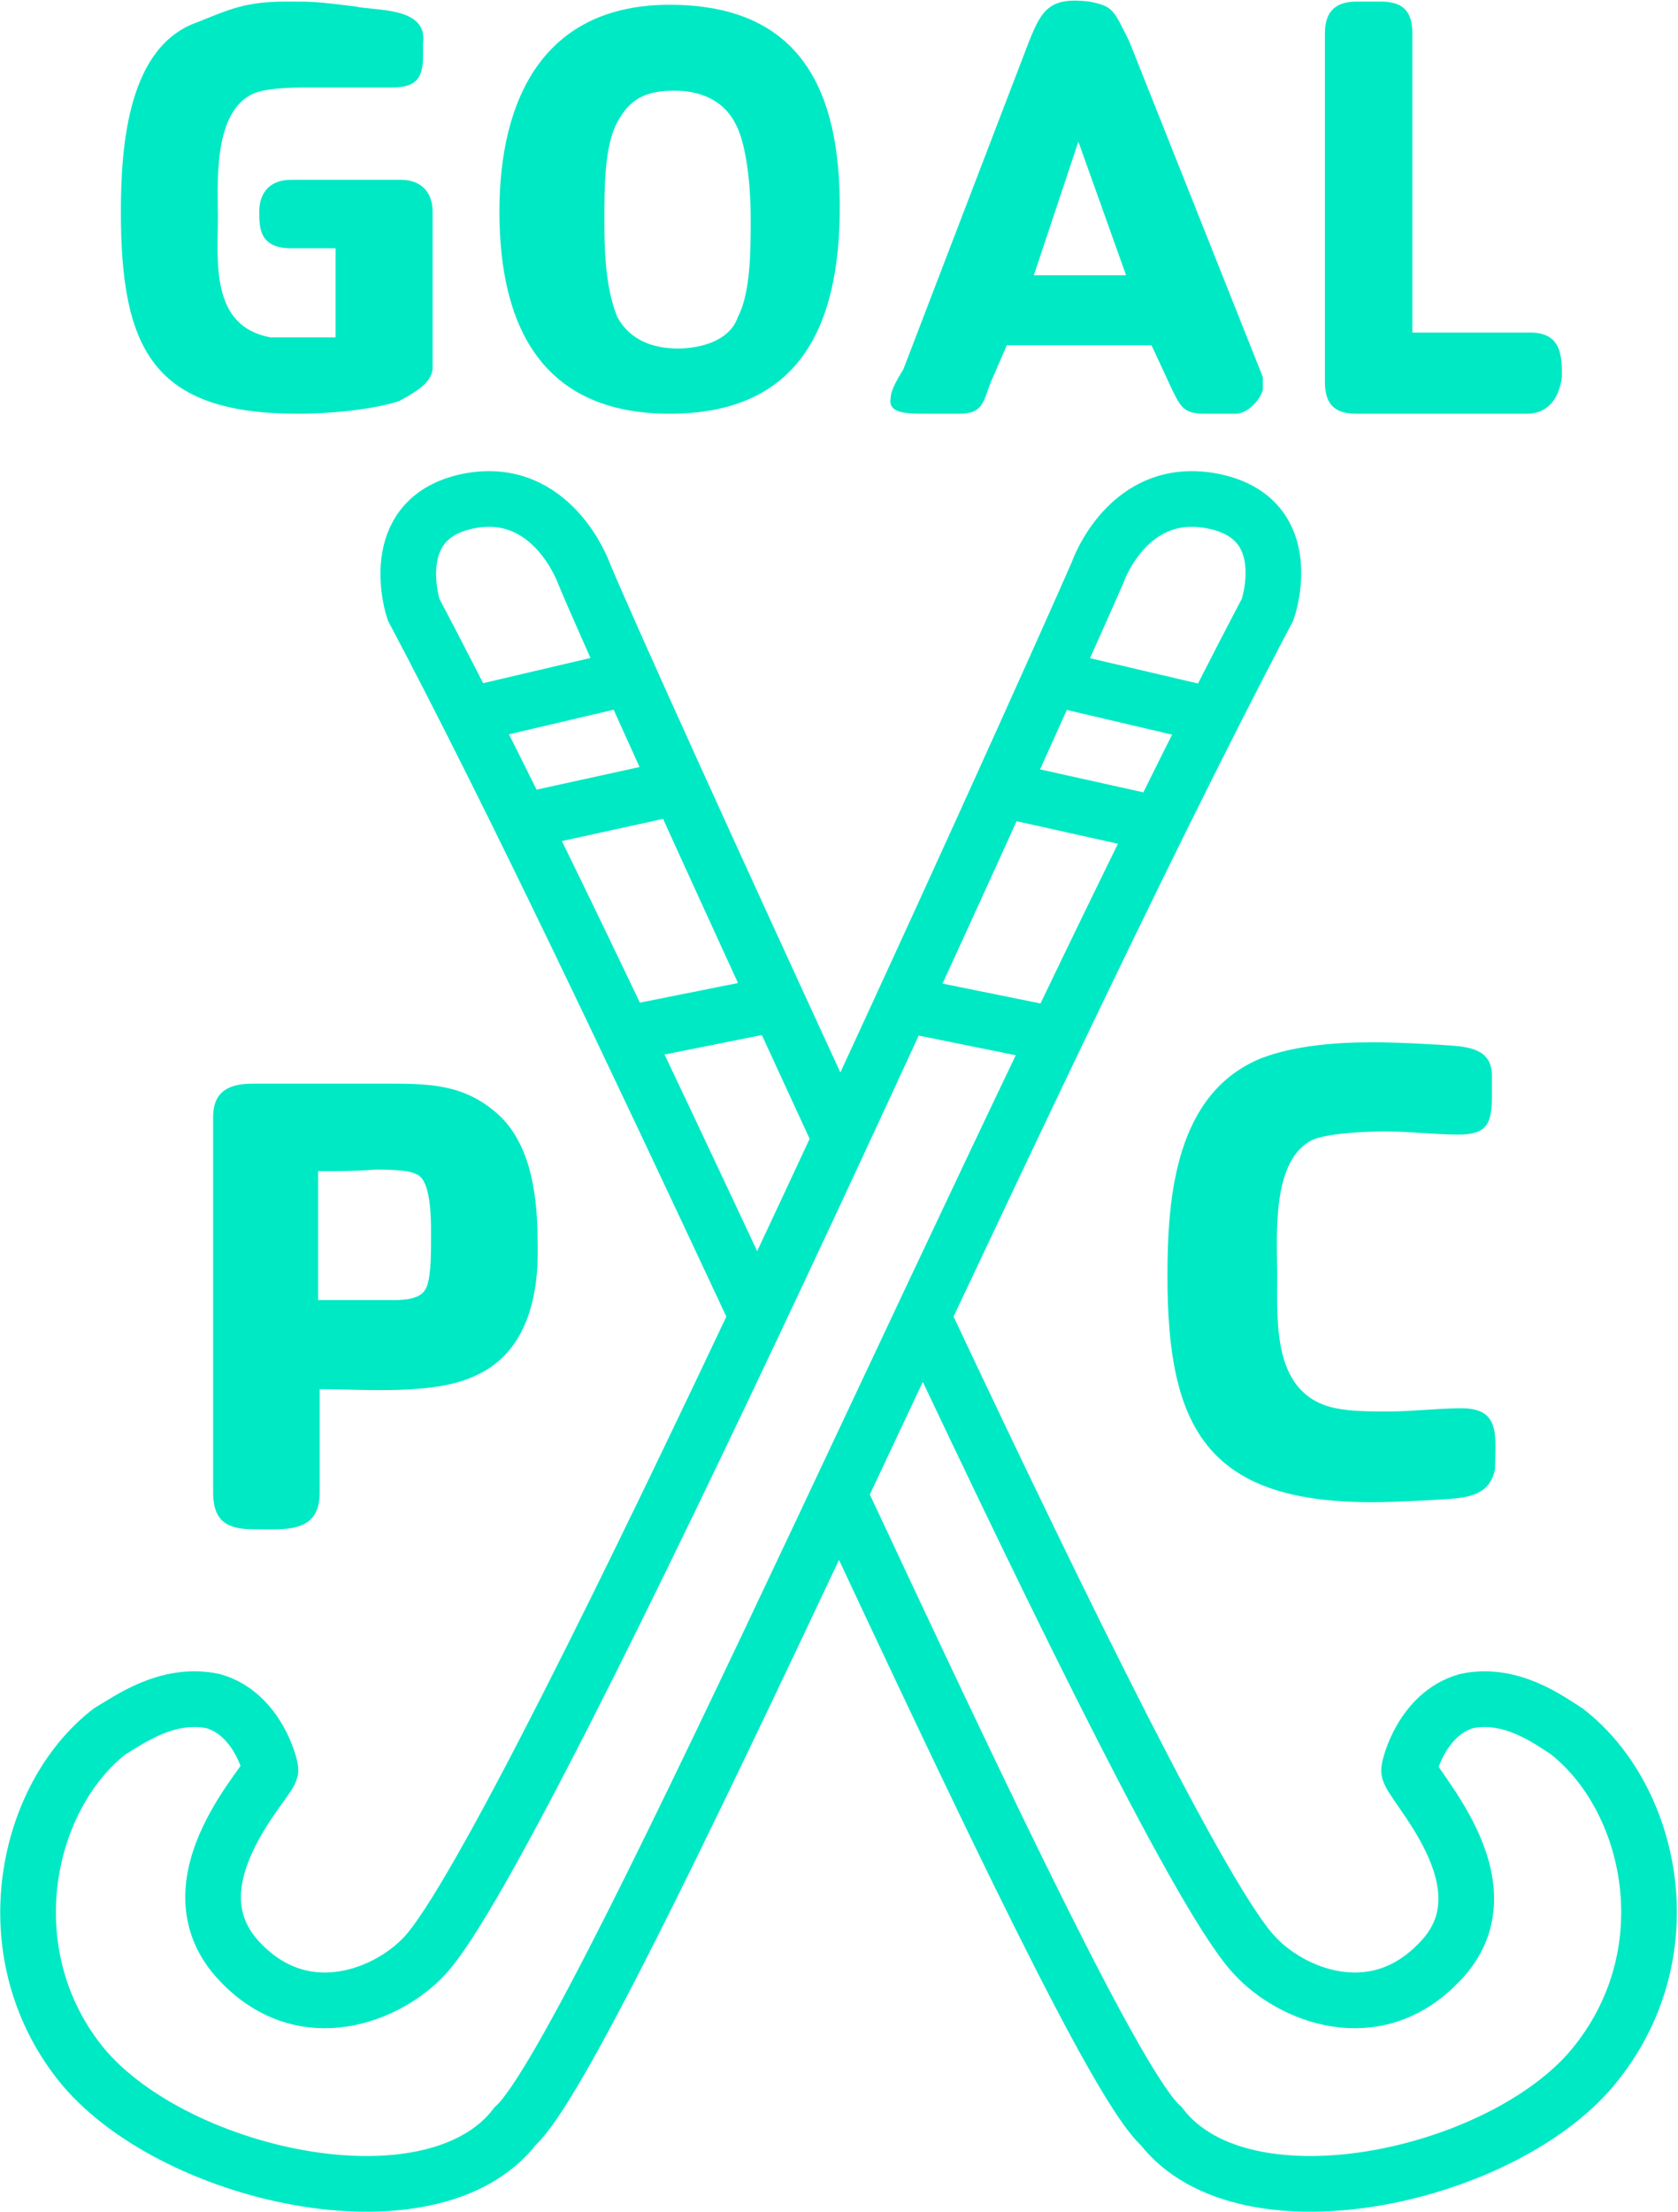 <?xml version="1.0" encoding="utf-8"?>
<!-- Generator: Adobe Illustrator 25.4.1, SVG Export Plug-In . SVG Version: 6.00 Build 0)  -->
<svg version="1.1" id="Capa_1" xmlns="http://www.w3.org/2000/svg" xmlns:xlink="http://www.w3.org/1999/xlink" x="0px" y="0px"
	 viewBox="0 0 105.5 139" style="enable-background:new 0 0 105.5 139;" xml:space="preserve">
<style type="text/css">
	.st0{fill:none;stroke:#00E9C5;stroke-width:3.5;stroke-miterlimit:10;}
	.st1{enable-background:new    ;}
	.st2{fill:#00E9C5;}
</style>
<path class="st0" d="M32.4,133.6c-5.3,6.9-21.8,3.1-27.4-4c-5.5-7-3.4-16.7,1.9-20.8c1.2-0.7,3.6-2.5,6.5-1.9
	c2.8,0.8,3.6,4.1,3.6,4.3c0.2,0.5-6.7,7.1-1.9,12.1c4.1,4.3,9.4,2,11.6-0.4C33.1,116.1,65.6,43.8,69,36l0,0c0,0,1.9-5.6,7.3-4.5
	c5.4,1.1,3.4,6.8,3.4,6.8C63.1,69.8,37.6,128.9,32.4,133.6z"/>
<line class="st0" x1="75.1" y1="44.7" x2="67" y2="42.8"/>
<line class="st0" x1="71.5" y1="51.5" x2="63.4" y2="49.7"/>
<line class="st0" x1="65.2" y1="64.8" x2="57.3" y2="63.2"/>
<g class="st1">
	<path class="st2" d="M30,86.4c-2.6,1.3-6.9,0.9-9.9,0.9v6.5c0,2.6-2.2,2.3-4.2,2.3c-1.6,0-2.5-0.5-2.5-2.3V70.2
		c0-1.7,1.1-2.1,2.5-2.1h7.9c3,0,5.4-0.1,7.7,2.1c2,2,2.3,5.3,2.3,7.9C33.9,81.3,33.2,84.9,30,86.4z M20,73.6v8.1h4.6
		c0.6,0,1.7,0,2.1-0.6c0.4-0.5,0.4-2.3,0.4-3c0-1,0.1-3.9-0.9-4.3c-0.5-0.3-2-0.3-2.6-0.3C22.4,73.6,21.2,73.6,20,73.6z"/>
</g>
<path class="st0" d="M58,82.7c8.9,18.9,17.8,37,20.9,40.2c2.2,2.4,7.5,4.7,11.6,0.4c4.8-4.9-2.2-11.5-1.9-12.1
	c0-0.2,0.8-3.5,3.6-4.3c2.8-0.6,5.2,1.2,6.3,1.9c5.3,4.1,7.5,13.7,1.9,20.8c-5.5,7.1-22.1,10.9-27.4,4c-2.7-2.4-10.8-19.5-20.3-39.8
	"/>
<path class="st0" d="M47.3,82.1C40,66.5,32.4,50.4,26,38.3c0,0-1.9-5.7,3.4-6.8s7.3,4.5,7.3,4.5l0,0c1.4,3.4,8.3,18.6,16.1,35.5"/>
<line class="st0" x1="38.6" y1="42.8" x2="30.5" y2="44.7"/>
<line class="st0" x1="42" y1="49.6" x2="33.8" y2="51.4"/>
<line class="st0" x1="48.2" y1="63.2" x2="40.2" y2="64.8"/>
<g class="st1">
	<path class="st2" d="M91.1,94.2c-1.6,0.1-3.3,0.2-4.9,0.2c-10.4,0-12.8-4.8-12.8-14.2c0-5,0.5-11.5,5.9-13.7c2.1-0.8,4.7-1,7-1
		c1.6,0,3.3,0.1,4.9,0.2c1.3,0.1,2.6,0.3,2.6,1.9v1.3c0,1.7-0.3,2.4-2.1,2.4c-1.5,0-3.1-0.2-4.6-0.2c-1.1,0-3.5,0.1-4.5,0.5
		c-2.7,1.2-2.3,6.1-2.3,8.5c0,3.1-0.3,7.6,3.7,8.4c1,0.2,2.1,0.2,3.3,0.2c1.5,0,3.1-0.2,4.6-0.2c2.5,0,2.1,1.8,2.1,3.8
		C93.7,93.9,92.4,94.1,91.1,94.2z"/>
</g>
<g>
	<path class="st2" d="M25.1,25.2C23.6,25.7,21,26,18.7,26C9.6,26,7.6,21.9,7.6,13.3c0-4.3,0.5-10.4,4.8-11.9c2-0.8,3-1.3,5.6-1.3
		c1.8,0,1.8,0,4.3,0.3c1.3,0.3,4.6,0,4.3,2.3v0.8c0,1.5-0.5,2-2,2c-0.8,0-1.3,0-2,0c-1.3,0-2,0-3.3,0c-0.8,0-2.8,0-3.6,0.5
		c-2.3,1.3-2,5.6-2,7.6c0,2.8-0.5,6.9,3.3,7.6c0.8,0,2,0,2.8,0c0.5,0,0.8,0,1.3,0v-5.6h-2.8c-2,0-2-1.3-2-2.3s0.5-2,2-2h6.9
		c1.3,0,2,0.8,2,2v9.9C27.1,23.9,26.6,24.4,25.1,25.2z"/>
	<path class="st2" d="M42.1,26c-8.1,0-10.7-5.6-10.7-12.7s2.8-13,10.7-13c8.4,0,10.7,5.6,10.7,12.7C52.8,20.6,50.2,26,42.1,26z
		 M46.2,7.7c-0.8-1.5-2.3-2-3.8-2c-1.8,0-2.8,0.5-3.6,2c-0.8,1.5-0.8,4.1-0.8,6.1c0,1.5,0,4.1,0.8,6.1c0.8,1.5,2.3,2,3.8,2
		c1.5,0,3.3-0.5,3.8-2c0.8-1.5,0.8-4.3,0.8-6.1C47.2,11.5,46.9,8.9,46.2,7.7z"/>
	<path class="st2" d="M77.7,26h-2c-1.3,0-1.5-0.5-2-1.5l-1.3-2.8c-2.8,0-5.8,0-9.1,0l-1,2.3c-0.5,1.3-0.5,2-2,2h-2
		c-1.3,0-2.5,0-2.3-1c0-0.5,0.5-1.3,0.8-1.8l7.9-20.6c0.8-2,1.3-2.8,3.8-2.5c1.5,0.3,1.5,0.5,2.5,2.5l8.4,21.1c0,0.5,0,0.5,0,0.8
		C79.2,25.2,78.4,26,77.7,26z M67.8,8.9L65,17.3h5.8L67.8,8.9z"/>
	<path class="st2" d="M96,26H85.3c-1.3,0-2-0.5-2-2V2.1c0-1.5,0.8-2,2-2h1.5c1.3,0,2,0.5,2,2v18.8c2.3,0,4.6,0,7.4,0
		c2,0,2,1.5,2,2.8C98,25.2,97.2,26,96,26z"/>
</g>
</svg>
